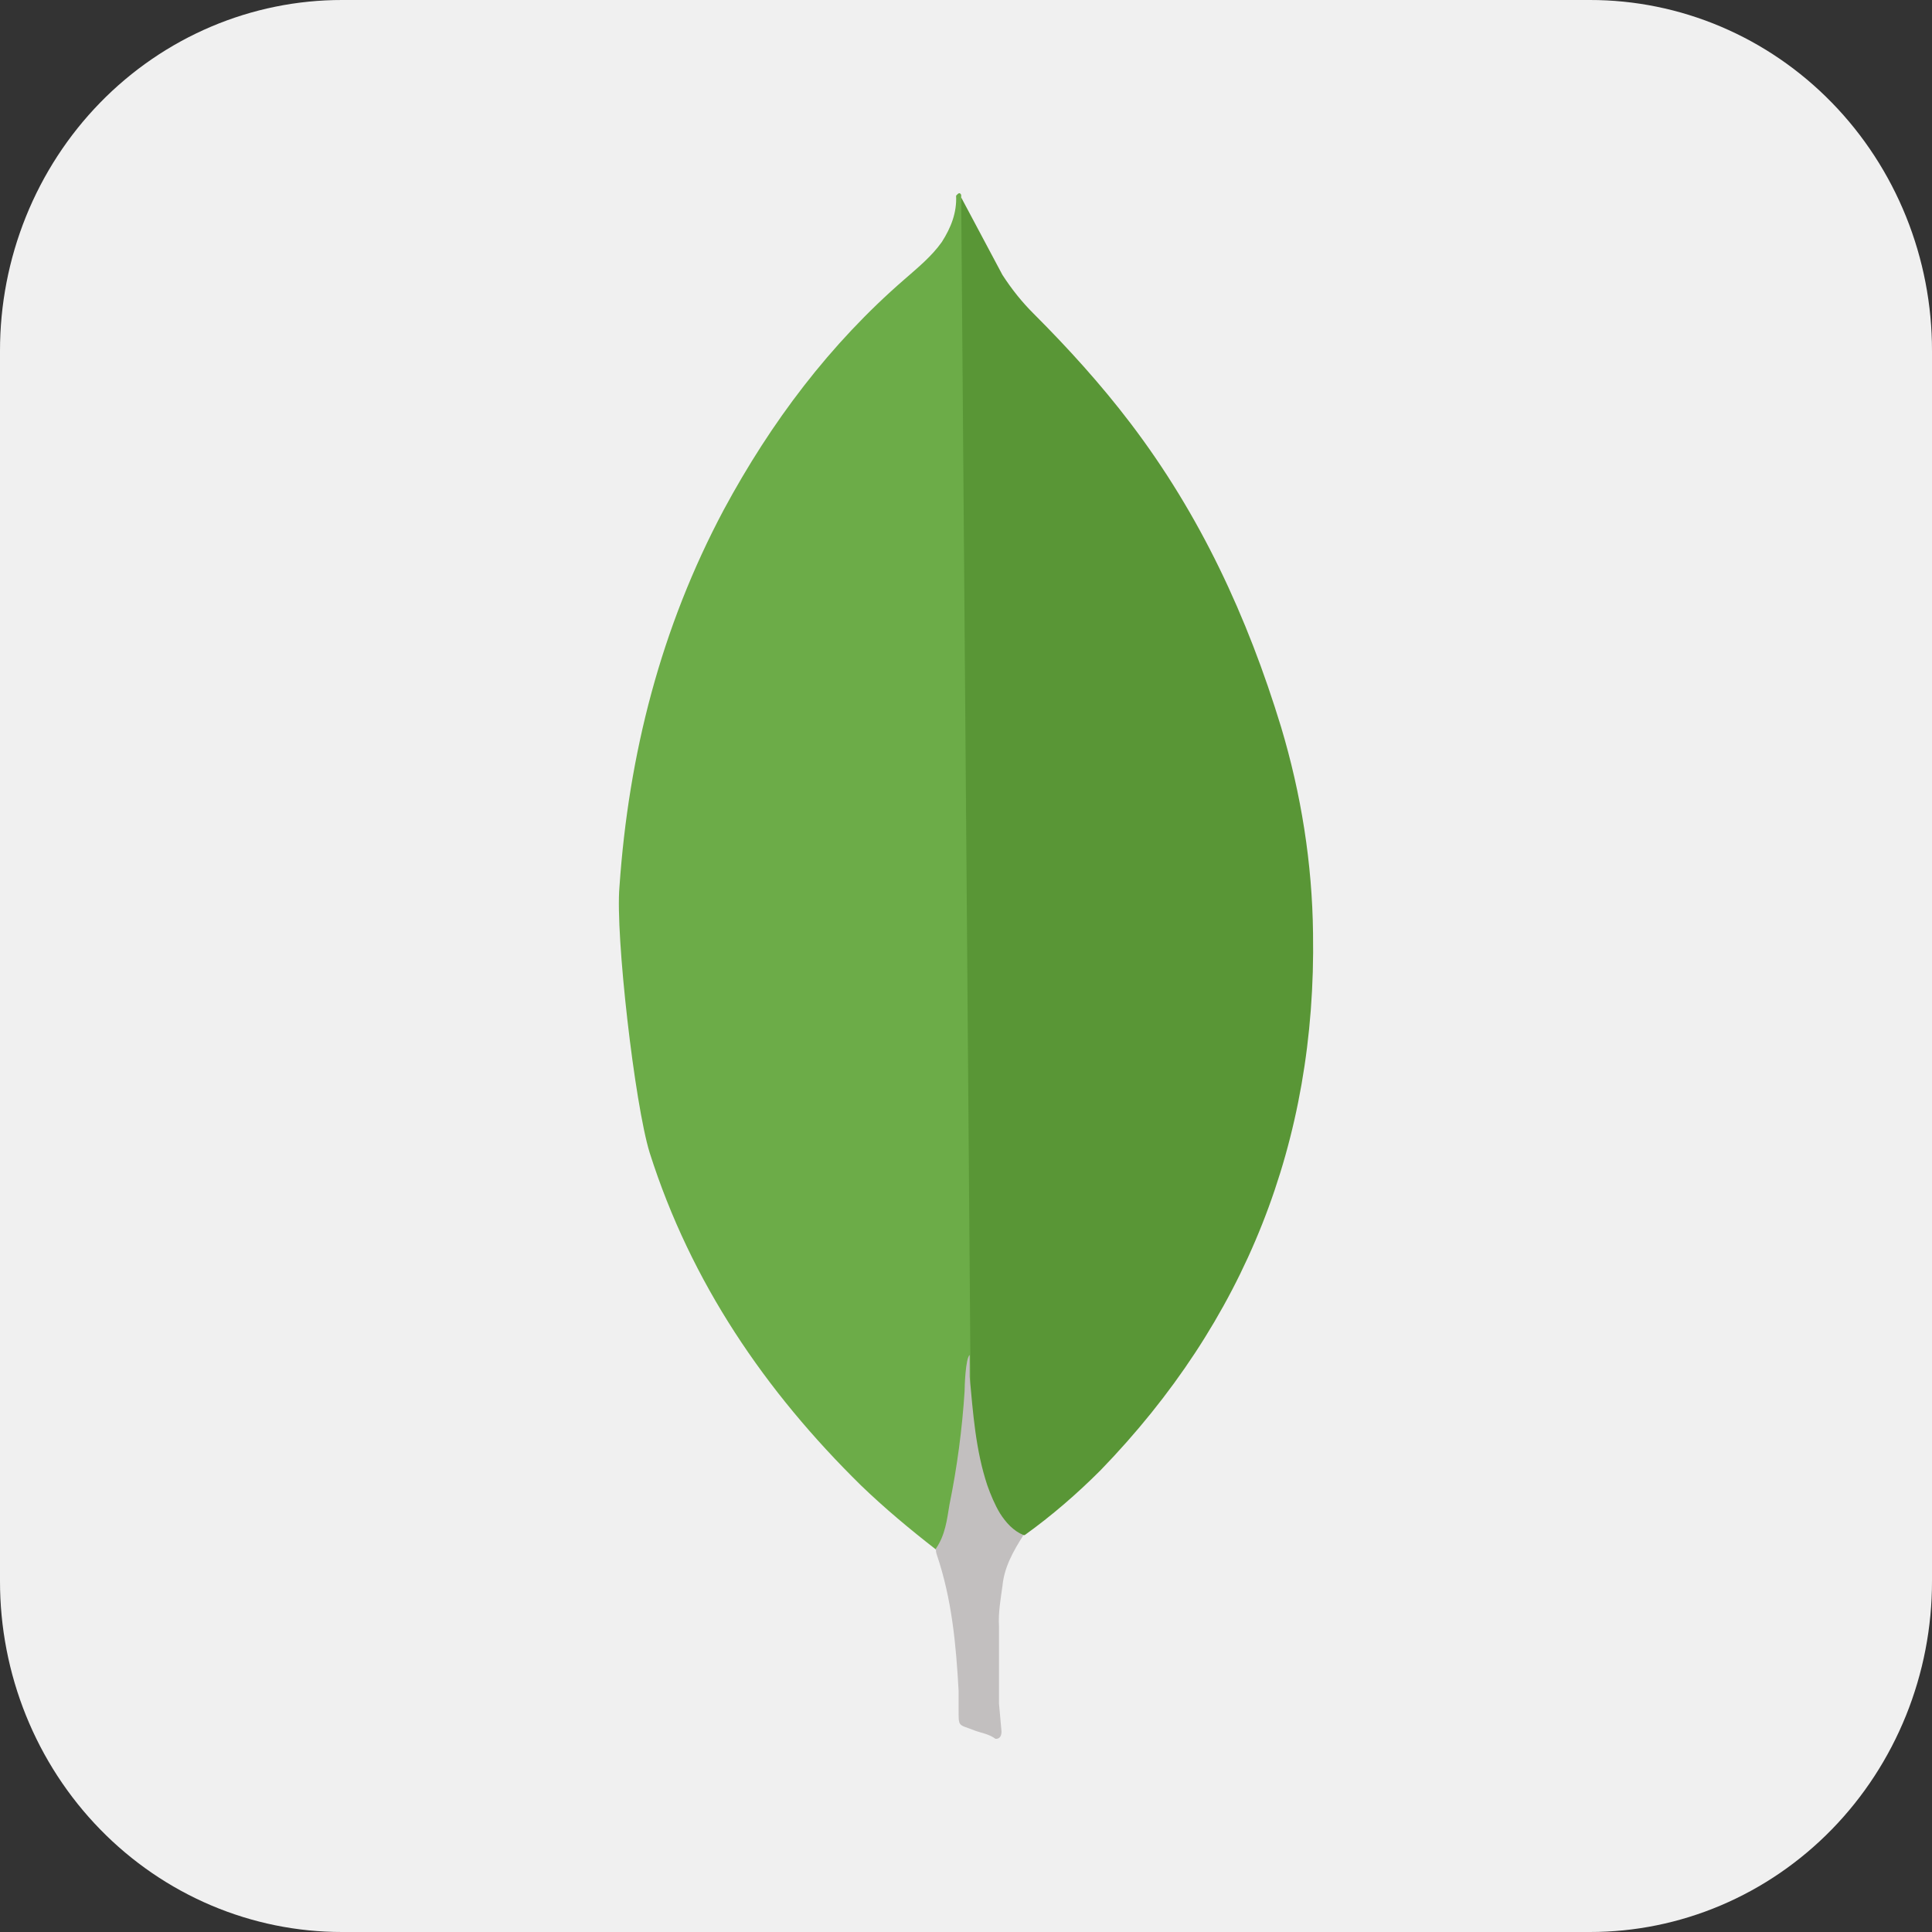 <svg width="516" height="516" viewBox="0 0 516 516" fill="none" xmlns="http://www.w3.org/2000/svg">
<rect x="0" y="0" width="516" height="516" fill="#333333" stroke="none"/>
<path d="M91.375 4.15904e-05H424.625C436.628 -0.012 448.515 2.405 459.606 7.11C470.697 11.816 480.775 18.719 489.262 27.424C497.749 36.128 504.479 46.464 509.067 57.84C513.656 69.216 516.011 81.407 516 93.718V422.282C516.011 434.593 513.656 446.784 509.067 458.16C504.479 469.536 497.749 479.872 489.262 488.576C480.775 497.281 470.697 504.184 459.606 508.89C448.515 513.595 436.628 516.012 424.625 516H91.375C79.372 516.012 67.485 513.595 56.394 508.89C45.303 504.184 35.225 497.281 26.738 488.576C18.251 479.872 11.521 469.536 6.933 458.16C2.344 446.784 -0.011 434.593 4.05506e-05 422.282V93.718C-0.011 81.407 2.344 69.216 6.933 57.84C11.521 46.464 18.251 36.128 26.738 27.424C35.225 18.719 45.303 11.816 56.394 7.11C67.485 2.405 79.372 -0.012 91.375 4.15904e-05V4.15904e-05Z" fill="#F0F0F0"/>
<g clip-path="url(#clip0_0_188)">
<path d="M256.71 52.723L267.727 73.414C270.203 77.233 272.887 80.613 276.047 83.76C285.271 92.984 294.03 102.646 301.899 112.992C320.565 137.502 333.155 164.721 342.147 194.158C347.539 212.141 350.467 230.588 350.686 249.241C351.589 305.008 332.472 352.893 293.926 392.689C287.631 398.985 280.897 404.815 273.673 410.001C269.855 410.001 268.049 407.073 266.475 404.377C263.547 399.436 261.754 393.799 260.851 388.187C259.496 381.441 258.606 374.694 259.045 367.728V364.58C258.735 363.909 255.368 54.309 256.71 52.723Z" fill="#599636"/>
<path d="M256.71 52.039C256.259 51.136 255.807 51.82 255.356 52.258C255.575 56.773 254.001 60.798 251.537 64.642C248.828 68.461 245.242 71.389 241.643 74.537C221.648 91.849 205.91 112.759 193.307 136.147C176.537 167.623 167.894 201.357 165.443 236.87C164.32 249.68 169.493 294.882 173.531 307.923C184.547 342.547 204.336 371.559 229.968 396.74C236.264 402.803 242.997 408.427 249.963 413.832C251.989 413.832 252.208 412.026 252.672 410.685C253.56 407.814 254.237 404.882 254.698 401.913L259.213 368.192L256.71 52.039Z" fill="#6CAC48"/>
<path d="M267.727 423.7C268.178 418.54 270.655 414.257 273.351 409.988C270.642 408.865 268.63 406.634 267.056 404.144C265.701 401.899 264.579 399.203 263.702 396.726C260.554 387.284 259.883 377.376 258.98 367.727V361.883C257.858 362.786 257.626 370.423 257.626 371.558C256.969 381.757 255.616 391.898 253.575 401.912C252.904 405.963 252.453 410 249.963 413.6C249.963 414.051 249.963 414.503 250.183 415.173C254.233 427.093 255.343 439.232 256.026 451.603V456.118C256.026 461.51 255.807 460.375 260.283 462.181C262.089 462.852 264.102 463.084 265.908 464.426C267.262 464.426 267.481 463.303 267.481 462.4L266.811 454.983V434.291C266.591 430.679 267.262 427.093 267.714 423.713L267.727 423.7Z" fill="#C2BFBF"/>
</g>
<defs>
<clipPath id="clip0_0_188">
<rect width="412.8" height="412.8" fill="white" transform="translate(51.6 51.6)"/>
</clipPath>
</defs>
</svg>
